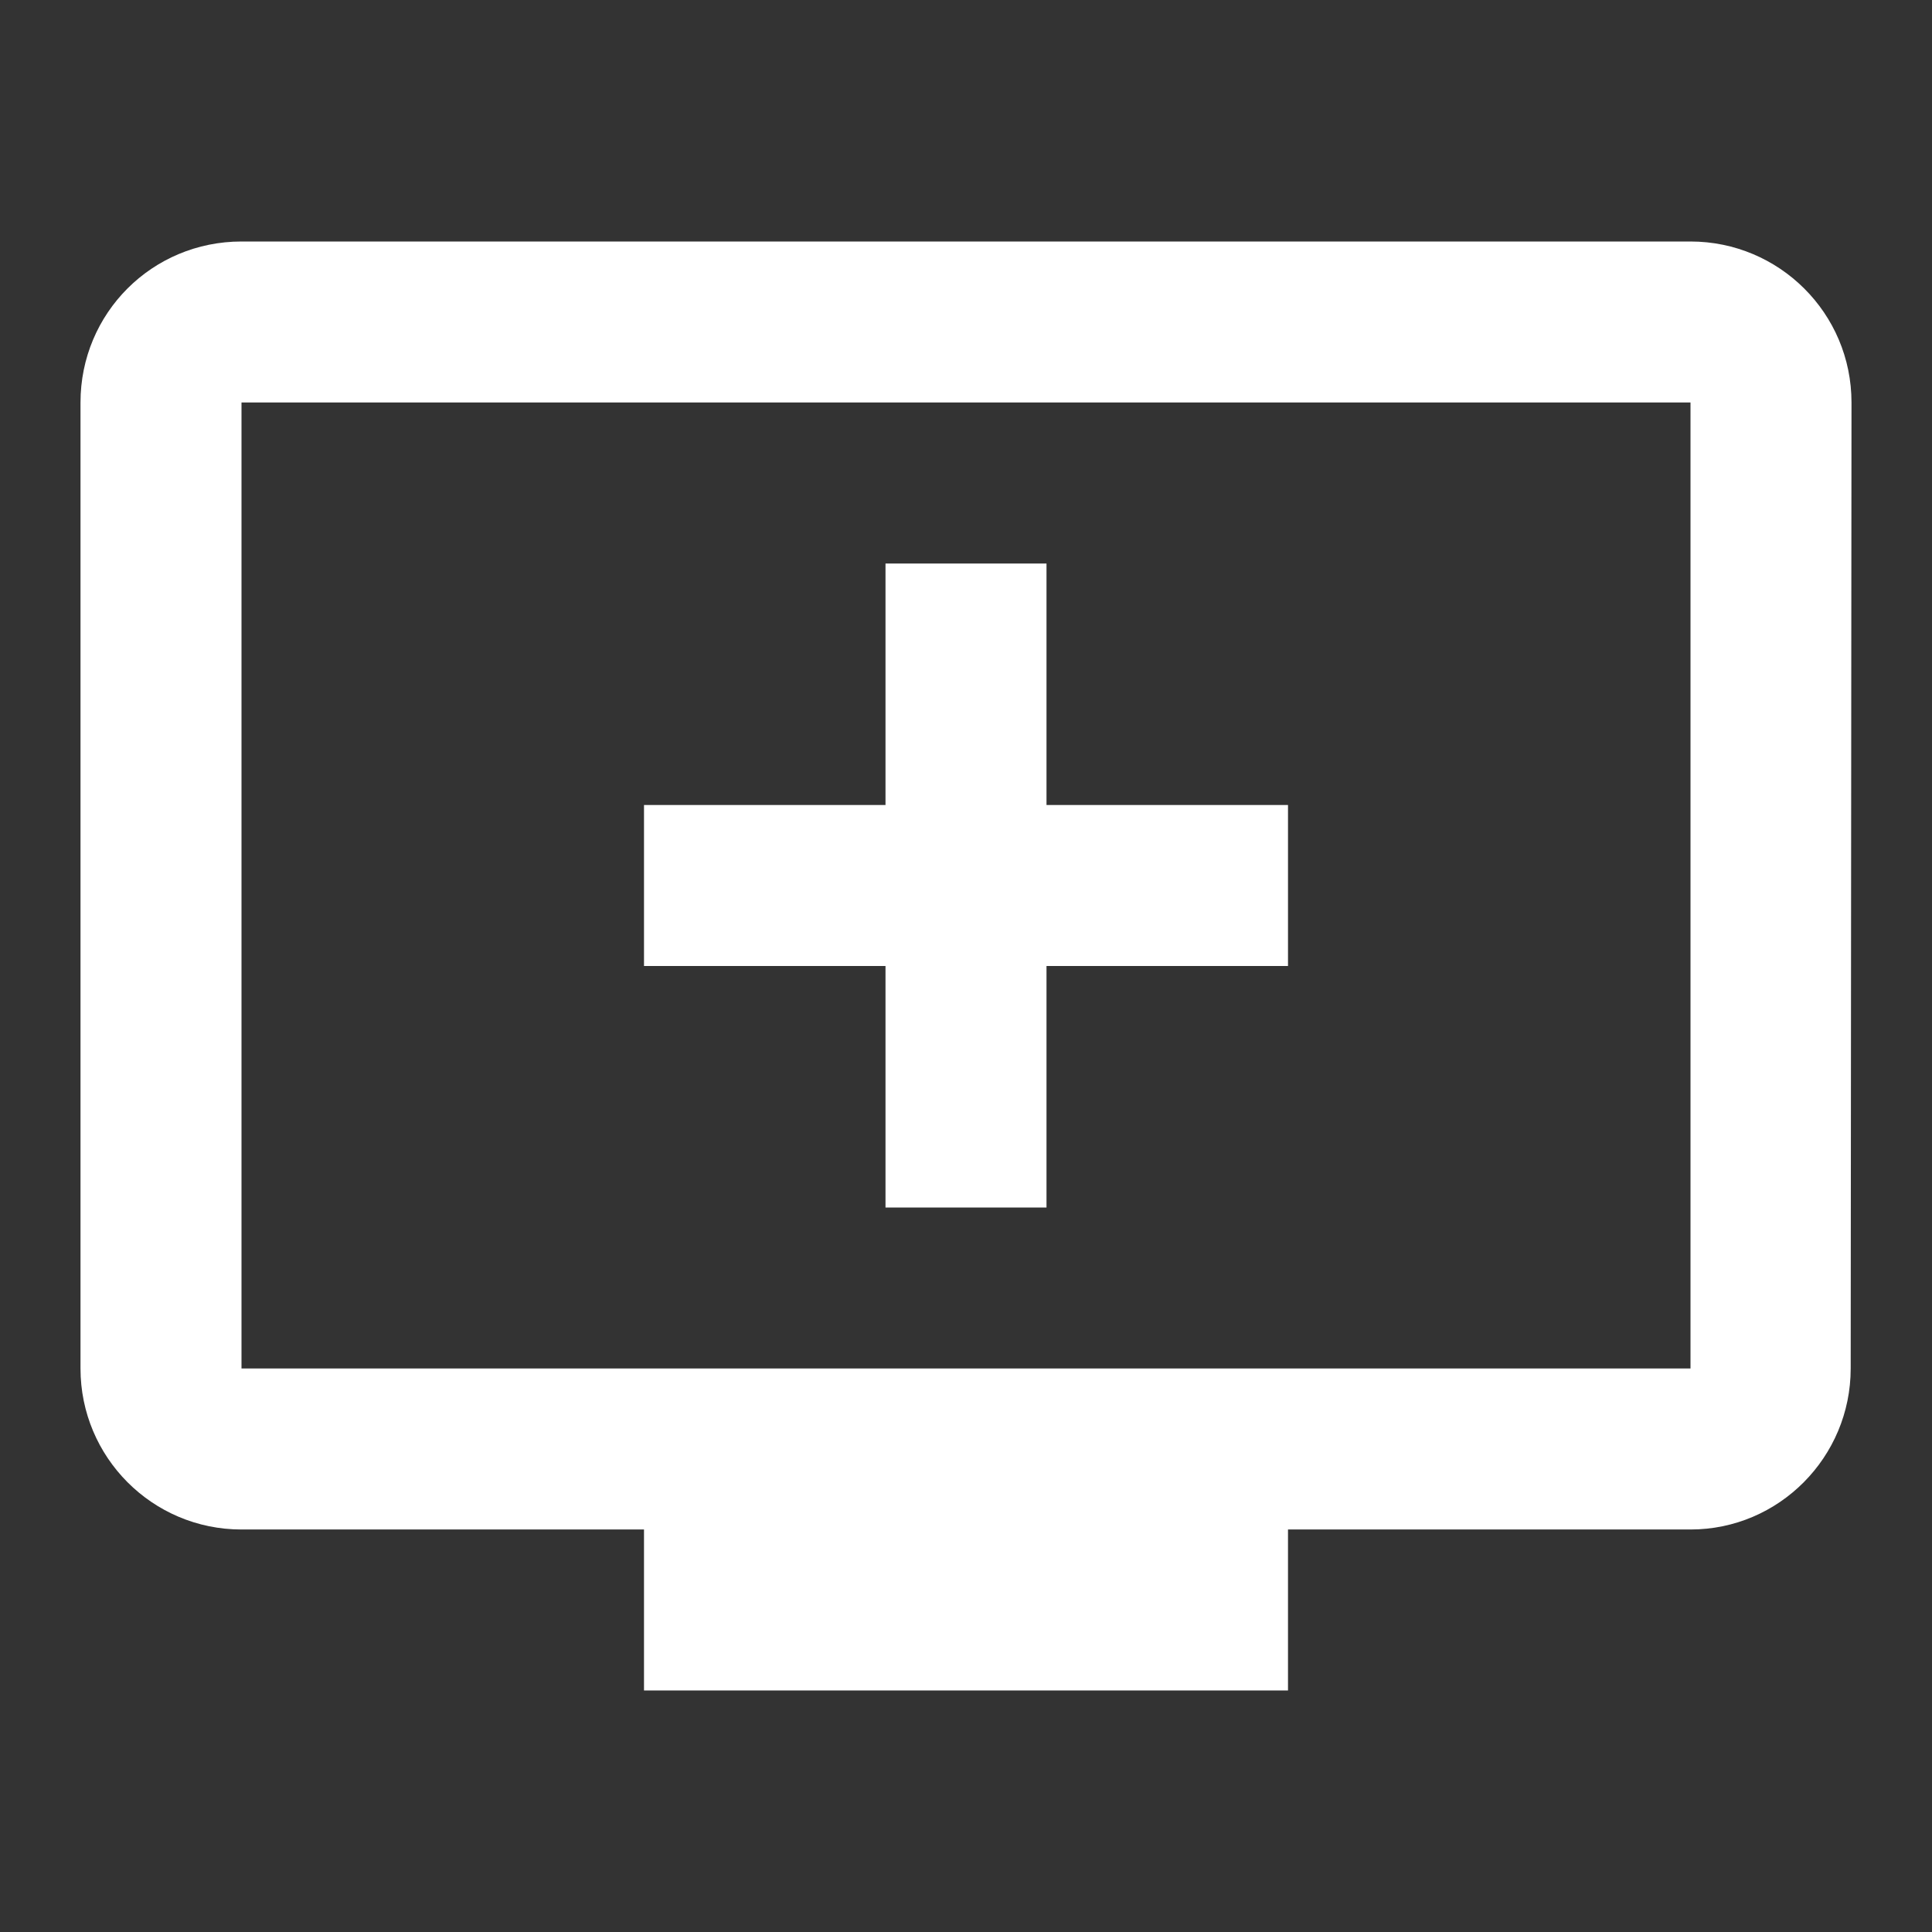 <!-- Generated by IcoMoon.io -->
<svg version="1.1" xmlns="http://www.w3.org/2000/svg" width="280" height="280" viewBox="0 0 280 280">
<rect x="0" y="0" width="280" height="280" fill="#333333" stroke="none"/>
<title>mt-add_to_queue</title>
<path fill="#fff" d="M245 35h-210c-12.95 0-23.333 10.383-23.333 23.333v140c0 12.833 10.383 23.333 23.333 23.333h58.333v23.333h93.333v-23.333h58.333c12.833 0 23.217-10.5 23.217-23.333l0.117-140c0-12.95-10.5-23.333-23.333-23.333v0zM245 198.333h-210v-140h210v140zM186.667 116.667v23.333h-35v35h-23.333v-35h-35v-23.333h35v-35h23.333v35h35z"></path>
</svg>
